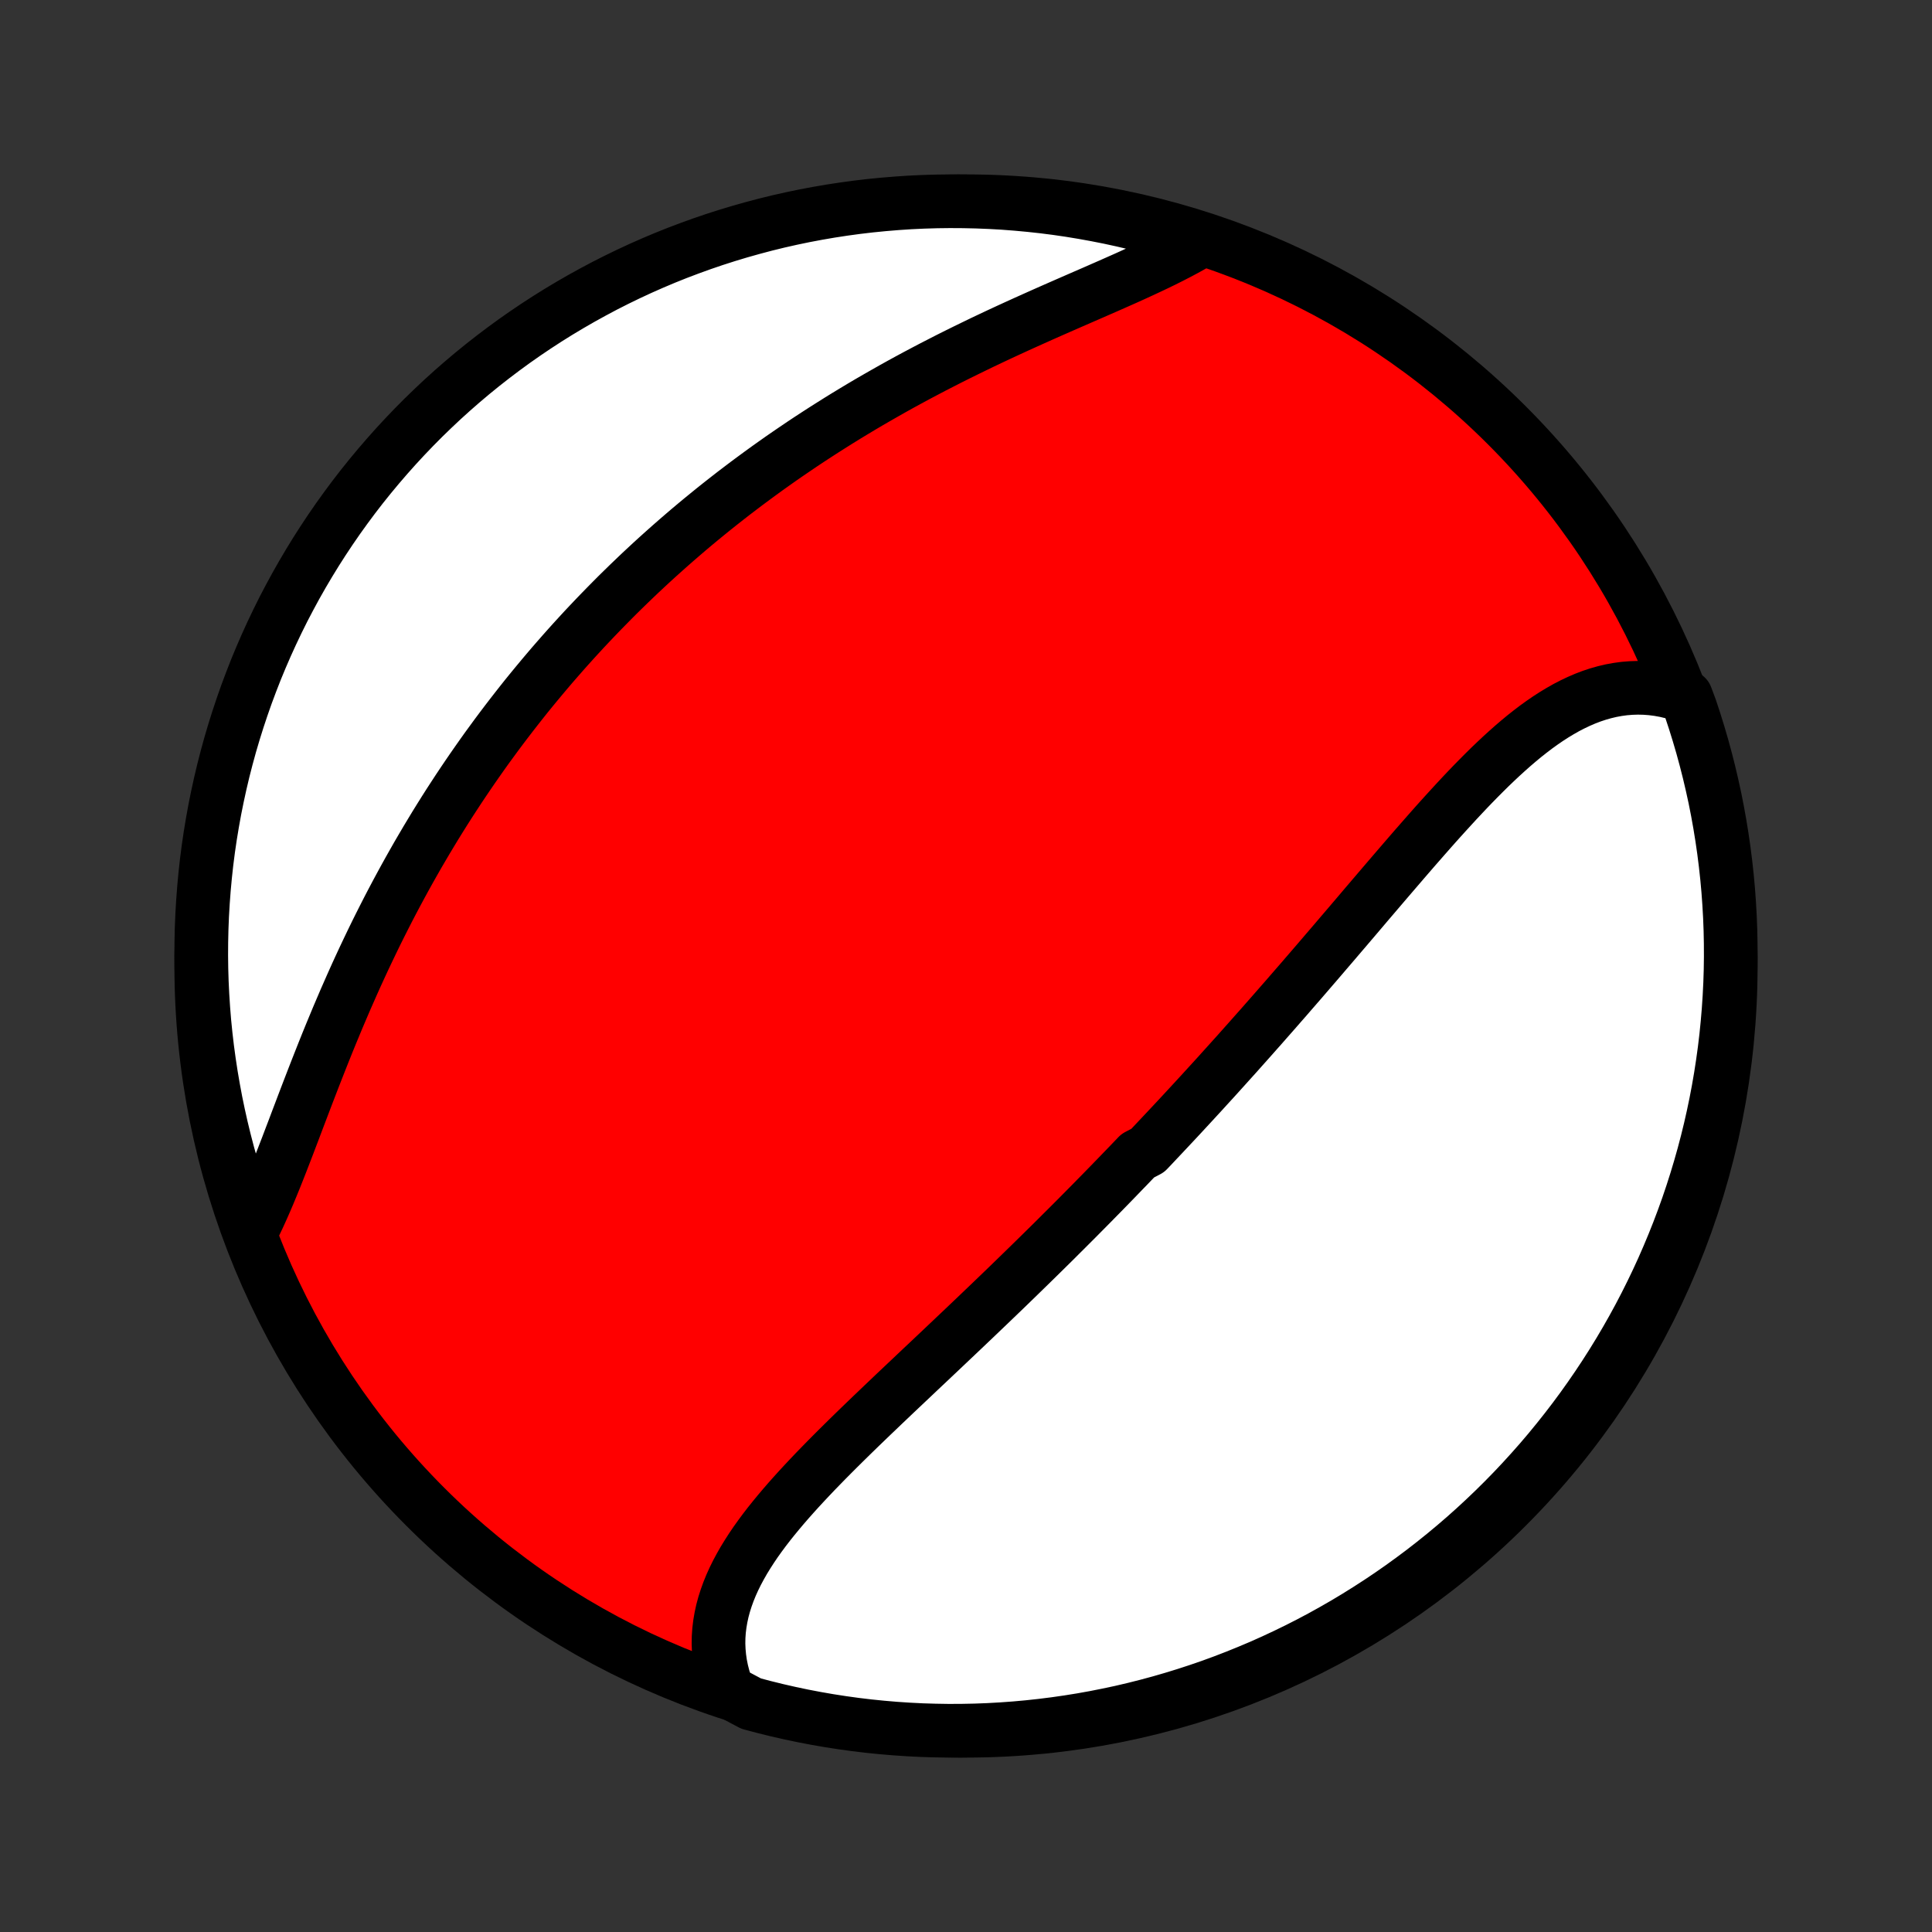 <?xml version="1.0" encoding="utf-8" standalone="no"?>
<!DOCTYPE svg PUBLIC "-//W3C//DTD SVG 1.1//EN"
  "http://www.w3.org/Graphics/SVG/1.1/DTD/svg11.dtd">
<!-- Created with matplotlib (http://matplotlib.org/) -->
<svg height="72pt" version="1.1" viewBox="0 0 72 72" width="72pt" xmlns="http://www.w3.org/2000/svg" xmlns:xlink="http://www.w3.org/1999/xlink">
 <rect x="0" y="0" width="72" height="72" fill="#333333" stroke="none"/>
 <defs>
  <style type="text/css">
*{stroke-linecap:butt;stroke-linejoin:round;}
  </style>
 </defs>
 <g id="figure_1">
  <g id="patch_1">
   <path d="
M0 72
L72 72
L72 0
L0 0
z
" style="fill:none;"/>
  </g>
  <g id="axes_1">
   <g id="PatchCollection_1">
    <defs>
     <path d="
M36 -7.5
C43.558 -7.5 50.808 -10.503 56.153 -15.848
C61.497 -21.192 64.5 -28.442 64.5 -36
C64.5 -43.558 61.497 -50.808 56.153 -56.153
C50.808 -61.497 43.558 -64.5 36 -64.5
C28.442 -64.5 21.192 -61.497 15.848 -56.153
C10.503 -50.808 7.5 -43.558 7.5 -36
C7.5 -28.442 10.503 -21.192 15.848 -15.848
C21.192 -10.503 28.442 -7.5 36 -7.5
z
" id="C0_0_a811fe30f3"/>
     <path d="
M27.133 -8.969
L27.04 -9.224
L26.961 -9.478
L26.896 -9.732
L26.845 -9.985
L26.809 -10.237
L26.786 -10.489
L26.776 -10.739
L26.78 -10.988
L26.797 -11.235
L26.827 -11.481
L26.869 -11.726
L26.922 -11.969
L26.987 -12.21
L27.063 -12.449
L27.149 -12.687
L27.245 -12.923
L27.351 -13.158
L27.466 -13.391
L27.59 -13.622
L27.721 -13.852
L27.861 -14.08
L28.007 -14.307
L28.16 -14.533
L28.32 -14.757
L28.485 -14.98
L28.656 -15.202
L28.832 -15.422
L29.013 -15.642
L29.198 -15.861
L29.386 -16.078
L29.579 -16.295
L29.774 -16.511
L29.973 -16.726
L30.174 -16.94
L30.377 -17.154
L30.583 -17.366
L30.79 -17.578
L30.999 -17.789
L31.21 -18
L31.422 -18.21
L31.634 -18.419
L31.848 -18.628
L32.062 -18.836
L32.277 -19.043
L32.492 -19.25
L32.708 -19.456
L32.923 -19.662
L33.139 -19.867
L33.354 -20.072
L33.57 -20.276
L33.785 -20.479
L34 -20.682
L34.214 -20.885
L34.428 -21.087
L34.642 -21.288
L34.855 -21.49
L35.067 -21.69
L35.278 -21.89
L35.489 -22.09
L35.7 -22.29
L35.909 -22.488
L36.118 -22.687
L36.326 -22.885
L36.533 -23.083
L36.739 -23.28
L36.945 -23.477
L37.15 -23.674
L37.354 -23.87
L37.557 -24.066
L37.759 -24.262
L37.961 -24.458
L38.161 -24.653
L38.361 -24.848
L38.56 -25.043
L38.758 -25.237
L38.956 -25.432
L39.153 -25.626
L39.349 -25.82
L39.544 -26.015
L39.739 -26.209
L39.932 -26.402
L40.126 -26.596
L40.318 -26.79
L40.51 -26.984
L40.702 -27.178
L40.892 -27.372
L41.083 -27.566
L41.272 -27.76
L41.462 -27.955
L41.65 -28.149
L41.838 -28.344
L42.026 -28.538
L42.213 -28.733
L42.4 -28.929
L42.773 -29.124
L42.959 -29.32
L43.144 -29.517
L43.329 -29.713
L43.514 -29.91
L43.699 -30.107
L43.884 -30.305
L44.068 -30.503
L44.252 -30.702
L44.436 -30.901
L44.62 -31.101
L44.804 -31.301
L44.987 -31.502
L45.171 -31.703
L45.355 -31.905
L45.538 -32.108
L45.722 -32.312
L45.906 -32.516
L46.09 -32.72
L46.273 -32.926
L46.457 -33.132
L46.641 -33.339
L46.825 -33.547
L47.01 -33.755
L47.194 -33.965
L47.379 -34.175
L47.564 -34.386
L47.749 -34.598
L47.935 -34.81
L48.12 -35.024
L48.306 -35.238
L48.493 -35.453
L48.679 -35.669
L48.866 -35.886
L49.054 -36.104
L49.242 -36.323
L49.429 -36.542
L49.618 -36.762
L49.807 -36.983
L49.996 -37.205
L50.186 -37.427
L50.376 -37.65
L50.567 -37.874
L50.758 -38.099
L50.949 -38.324
L51.141 -38.549
L51.334 -38.775
L51.527 -39.001
L51.721 -39.228
L51.915 -39.454
L52.11 -39.681
L52.305 -39.908
L52.501 -40.135
L52.697 -40.362
L52.895 -40.588
L53.093 -40.814
L53.291 -41.039
L53.49 -41.264
L53.69 -41.487
L53.891 -41.709
L54.093 -41.93
L54.295 -42.15
L54.498 -42.367
L54.702 -42.583
L54.907 -42.796
L55.114 -43.007
L55.321 -43.215
L55.529 -43.42
L55.739 -43.621
L55.95 -43.819
L56.162 -44.012
L56.375 -44.201
L56.59 -44.385
L56.806 -44.564
L57.025 -44.737
L57.244 -44.904
L57.466 -45.064
L57.689 -45.217
L57.915 -45.363
L58.142 -45.5
L58.371 -45.63
L58.603 -45.75
L58.837 -45.861
L59.073 -45.963
L59.311 -46.054
L59.551 -46.134
L59.794 -46.203
L60.038 -46.261
L60.285 -46.306
L60.534 -46.34
L60.785 -46.36
L61.038 -46.368
L61.292 -46.362
L61.548 -46.343
L61.805 -46.31
L62.064 -46.263
L62.323 -46.201
L62.583 -46.126
L62.835 -46.036
L62.998 -45.6
L63.153 -45.13
L63.3 -44.657
L63.439 -44.182
L63.569 -43.704
L63.691 -43.224
L63.804 -42.742
L63.91 -42.258
L64.006 -41.772
L64.094 -41.283
L64.173 -40.794
L64.244 -40.303
L64.306 -39.811
L64.36 -39.317
L64.405 -38.823
L64.441 -38.327
L64.469 -37.831
L64.488 -37.334
L64.498 -36.837
L64.5 -36.34
L64.493 -35.843
L64.477 -35.345
L64.452 -34.848
L64.419 -34.351
L64.377 -33.855
L64.327 -33.359
L64.268 -32.864
L64.2 -32.371
L64.124 -31.878
L64.039 -31.386
L63.946 -30.896
L63.844 -30.408
L63.734 -29.921
L63.615 -29.436
L63.488 -28.953
L63.352 -28.472
L63.208 -27.993
L63.056 -27.517
L62.896 -27.044
L62.727 -26.573
L62.55 -26.105
L62.365 -25.64
L62.172 -25.178
L61.972 -24.72
L61.763 -24.265
L61.546 -23.813
L61.322 -23.365
L61.09 -22.921
L60.85 -22.481
L60.603 -22.046
L60.348 -21.614
L60.086 -21.187
L59.816 -20.764
L59.539 -20.346
L59.255 -19.933
L58.964 -19.524
L58.666 -19.121
L58.361 -18.723
L58.049 -18.33
L57.731 -17.942
L57.406 -17.56
L57.074 -17.184
L56.736 -16.813
L56.392 -16.448
L56.041 -16.089
L55.684 -15.736
L55.322 -15.39
L54.953 -15.049
L54.579 -14.715
L54.199 -14.388
L53.813 -14.067
L53.422 -13.753
L53.026 -13.445
L52.624 -13.145
L52.218 -12.851
L51.806 -12.564
L51.39 -12.285
L50.969 -12.013
L50.544 -11.748
L50.114 -11.49
L49.679 -11.24
L49.241 -10.997
L48.798 -10.762
L48.352 -10.535
L47.902 -10.316
L47.448 -10.104
L46.991 -9.9
L46.53 -9.705
L46.066 -9.517
L45.6 -9.337
L45.13 -9.165
L44.657 -9.002
L44.182 -8.847
L43.704 -8.7
L43.224 -8.561
L42.742 -8.431
L42.258 -8.309
L41.772 -8.195
L41.283 -8.091
L40.794 -7.994
L40.303 -7.906
L39.811 -7.827
L39.317 -7.756
L38.823 -7.694
L38.327 -7.64
L37.831 -7.595
L37.334 -7.559
L36.837 -7.531
L36.34 -7.512
L35.843 -7.502
L35.345 -7.5
L34.848 -7.508
L34.351 -7.523
L33.855 -7.548
L33.359 -7.581
L32.864 -7.623
L32.371 -7.673
L31.878 -7.732
L31.386 -7.8
L30.896 -7.876
L30.408 -7.961
L29.921 -8.054
L29.436 -8.156
L28.953 -8.266
L28.472 -8.385
L27.993 -8.512
z
" id="C0_1_37119b552d"/>
     <path d="
M9.386 -26.153
L9.513 -26.41
L9.638 -26.673
L9.761 -26.944
L9.883 -27.221
L10.004 -27.503
L10.123 -27.791
L10.243 -28.084
L10.361 -28.381
L10.48 -28.683
L10.598 -28.988
L10.717 -29.296
L10.835 -29.607
L10.955 -29.921
L11.074 -30.237
L11.195 -30.555
L11.316 -30.874
L11.438 -31.194
L11.562 -31.516
L11.686 -31.837
L11.812 -32.16
L11.939 -32.482
L12.067 -32.805
L12.196 -33.127
L12.327 -33.448
L12.46 -33.769
L12.593 -34.089
L12.729 -34.408
L12.865 -34.726
L13.004 -35.042
L13.143 -35.357
L13.284 -35.671
L13.427 -35.983
L13.571 -36.293
L13.717 -36.601
L13.864 -36.908
L14.012 -37.212
L14.162 -37.514
L14.314 -37.815
L14.466 -38.113
L14.62 -38.409
L14.776 -38.703
L14.933 -38.995
L15.091 -39.285
L15.25 -39.572
L15.411 -39.857
L15.572 -40.14
L15.736 -40.42
L15.9 -40.699
L16.066 -40.975
L16.232 -41.249
L16.4 -41.52
L16.569 -41.79
L16.739 -42.057
L16.911 -42.322
L17.083 -42.585
L17.257 -42.846
L17.432 -43.105
L17.608 -43.362
L17.785 -43.616
L17.963 -43.869
L18.142 -44.12
L18.323 -44.368
L18.504 -44.615
L18.687 -44.86
L18.871 -45.103
L19.056 -45.344
L19.242 -45.583
L19.429 -45.821
L19.617 -46.057
L19.807 -46.291
L19.998 -46.523
L20.19 -46.754
L20.383 -46.983
L20.577 -47.211
L20.773 -47.436
L20.97 -47.661
L21.168 -47.884
L21.367 -48.105
L21.568 -48.325
L21.77 -48.544
L21.974 -48.761
L22.179 -48.977
L22.385 -49.191
L22.593 -49.404
L22.802 -49.616
L23.012 -49.827
L23.225 -50.036
L23.438 -50.244
L23.654 -50.451
L23.87 -50.657
L24.089 -50.861
L24.309 -51.065
L24.531 -51.267
L24.755 -51.468
L24.98 -51.668
L25.207 -51.867
L25.436 -52.065
L25.666 -52.262
L25.899 -52.458
L26.133 -52.652
L26.37 -52.846
L26.608 -53.039
L26.848 -53.23
L27.091 -53.421
L27.335 -53.611
L27.582 -53.799
L27.83 -53.987
L28.081 -54.173
L28.334 -54.359
L28.589 -54.544
L28.846 -54.727
L29.105 -54.91
L29.367 -55.091
L29.631 -55.271
L29.897 -55.451
L30.165 -55.629
L30.436 -55.806
L30.709 -55.982
L30.985 -56.157
L31.262 -56.331
L31.542 -56.504
L31.824 -56.675
L32.109 -56.846
L32.395 -57.015
L32.684 -57.182
L32.976 -57.349
L33.269 -57.515
L33.564 -57.679
L33.862 -57.842
L34.161 -58.003
L34.463 -58.163
L34.766 -58.322
L35.072 -58.479
L35.379 -58.636
L35.687 -58.79
L35.997 -58.943
L36.309 -59.095
L36.621 -59.246
L36.935 -59.395
L37.25 -59.543
L37.565 -59.689
L37.881 -59.834
L38.198 -59.978
L38.514 -60.12
L38.831 -60.262
L39.147 -60.402
L39.463 -60.541
L39.778 -60.679
L40.092 -60.816
L40.404 -60.952
L40.715 -61.087
L41.023 -61.222
L41.329 -61.356
L41.632 -61.49
L41.932 -61.623
L42.229 -61.757
L42.521 -61.891
L42.809 -62.025
L43.092 -62.159
L43.37 -62.294
L43.641 -62.43
L43.907 -62.567
L44.166 -62.705
L44.418 -62.845
L44.236 -62.986
L43.758 -63.284
L43.279 -63.424
L42.797 -63.555
L42.312 -63.678
L41.826 -63.792
L41.339 -63.898
L40.849 -63.995
L40.358 -64.084
L39.866 -64.165
L39.373 -64.237
L38.878 -64.3
L38.383 -64.354
L37.887 -64.4
L37.391 -64.438
L36.894 -64.466
L36.396 -64.486
L35.899 -64.497
L35.401 -64.5
L34.904 -64.494
L34.407 -64.479
L33.911 -64.456
L33.415 -64.423
L32.92 -64.382
L32.426 -64.333
L31.933 -64.275
L31.442 -64.208
L30.951 -64.133
L30.463 -64.049
L29.976 -63.957
L29.49 -63.856
L29.007 -63.747
L28.526 -63.629
L28.047 -63.502
L27.571 -63.368
L27.097 -63.225
L26.626 -63.074
L26.157 -62.914
L25.692 -62.746
L25.23 -62.571
L24.771 -62.387
L24.316 -62.195
L23.864 -61.995
L23.416 -61.787
L22.971 -61.571
L22.531 -61.348
L22.095 -61.116
L21.662 -60.877
L21.235 -60.631
L20.811 -60.377
L20.393 -60.116
L19.979 -59.847
L19.57 -59.571
L19.166 -59.288
L18.767 -58.997
L18.374 -58.7
L17.986 -58.396
L17.603 -58.085
L17.226 -57.767
L16.855 -57.443
L16.489 -57.112
L16.13 -56.774
L15.776 -56.431
L15.429 -56.081
L15.088 -55.725
L14.753 -55.363
L14.425 -54.995
L14.103 -54.621
L13.788 -54.242
L13.479 -53.857
L13.178 -53.467
L12.884 -53.071
L12.596 -52.67
L12.316 -52.264
L12.043 -51.853
L11.777 -51.437
L11.519 -51.017
L11.268 -50.592
L11.024 -50.162
L10.789 -49.728
L10.56 -49.291
L10.34 -48.848
L10.128 -48.403
L9.923 -47.953
L9.726 -47.499
L9.537 -47.043
L9.357 -46.582
L9.184 -46.119
L9.02 -45.652
L8.864 -45.183
L8.716 -44.711
L8.576 -44.236
L8.445 -43.758
L8.322 -43.279
L8.208 -42.797
L8.102 -42.312
L8.004 -41.826
L7.916 -41.339
L7.835 -40.849
L7.763 -40.358
L7.7 -39.866
L7.646 -39.373
L7.6 -38.878
L7.563 -38.383
L7.534 -37.887
L7.514 -37.391
L7.503 -36.894
L7.5 -36.396
L7.506 -35.899
L7.521 -35.401
L7.545 -34.904
L7.577 -34.407
L7.617 -33.911
L7.667 -33.415
L7.725 -32.92
L7.792 -32.426
L7.867 -31.933
L7.951 -31.442
L8.043 -30.951
L8.144 -30.463
L8.253 -29.976
L8.371 -29.49
L8.497 -29.007
L8.632 -28.526
L8.775 -28.047
L8.926 -27.571
L9.086 -27.097
z
" id="C0_2_3649c19f75"/>
    </defs>
    <g clip-path="url(#p1bffca34e9)">
     <use style="fill:#ff0000;stroke:#000000;stroke-width:2.0;" x="0.0" xlink:href="#C0_0_a811fe30f3" y="72.0"/>
    </g>
    <g clip-path="url(#p1bffca34e9)">
     <use style="fill:#ffffff;stroke:#000000;stroke-width:2.0;" x="0.0" xlink:href="#C0_1_37119b552d" y="72.0"/>
    </g>
    <g clip-path="url(#p1bffca34e9)">
     <use style="fill:#ffffff;stroke:#000000;stroke-width:2.0;" x="0.0" xlink:href="#C0_2_3649c19f75" y="72.0"/>
    </g>
   </g>
  </g>
 </g>
 <defs>
  <clipPath id="p1bffca34e9">
   <rect height="72.0" width="72.0" x="0.0" y="0.0"/>
  </clipPath>
 </defs>
</svg>

